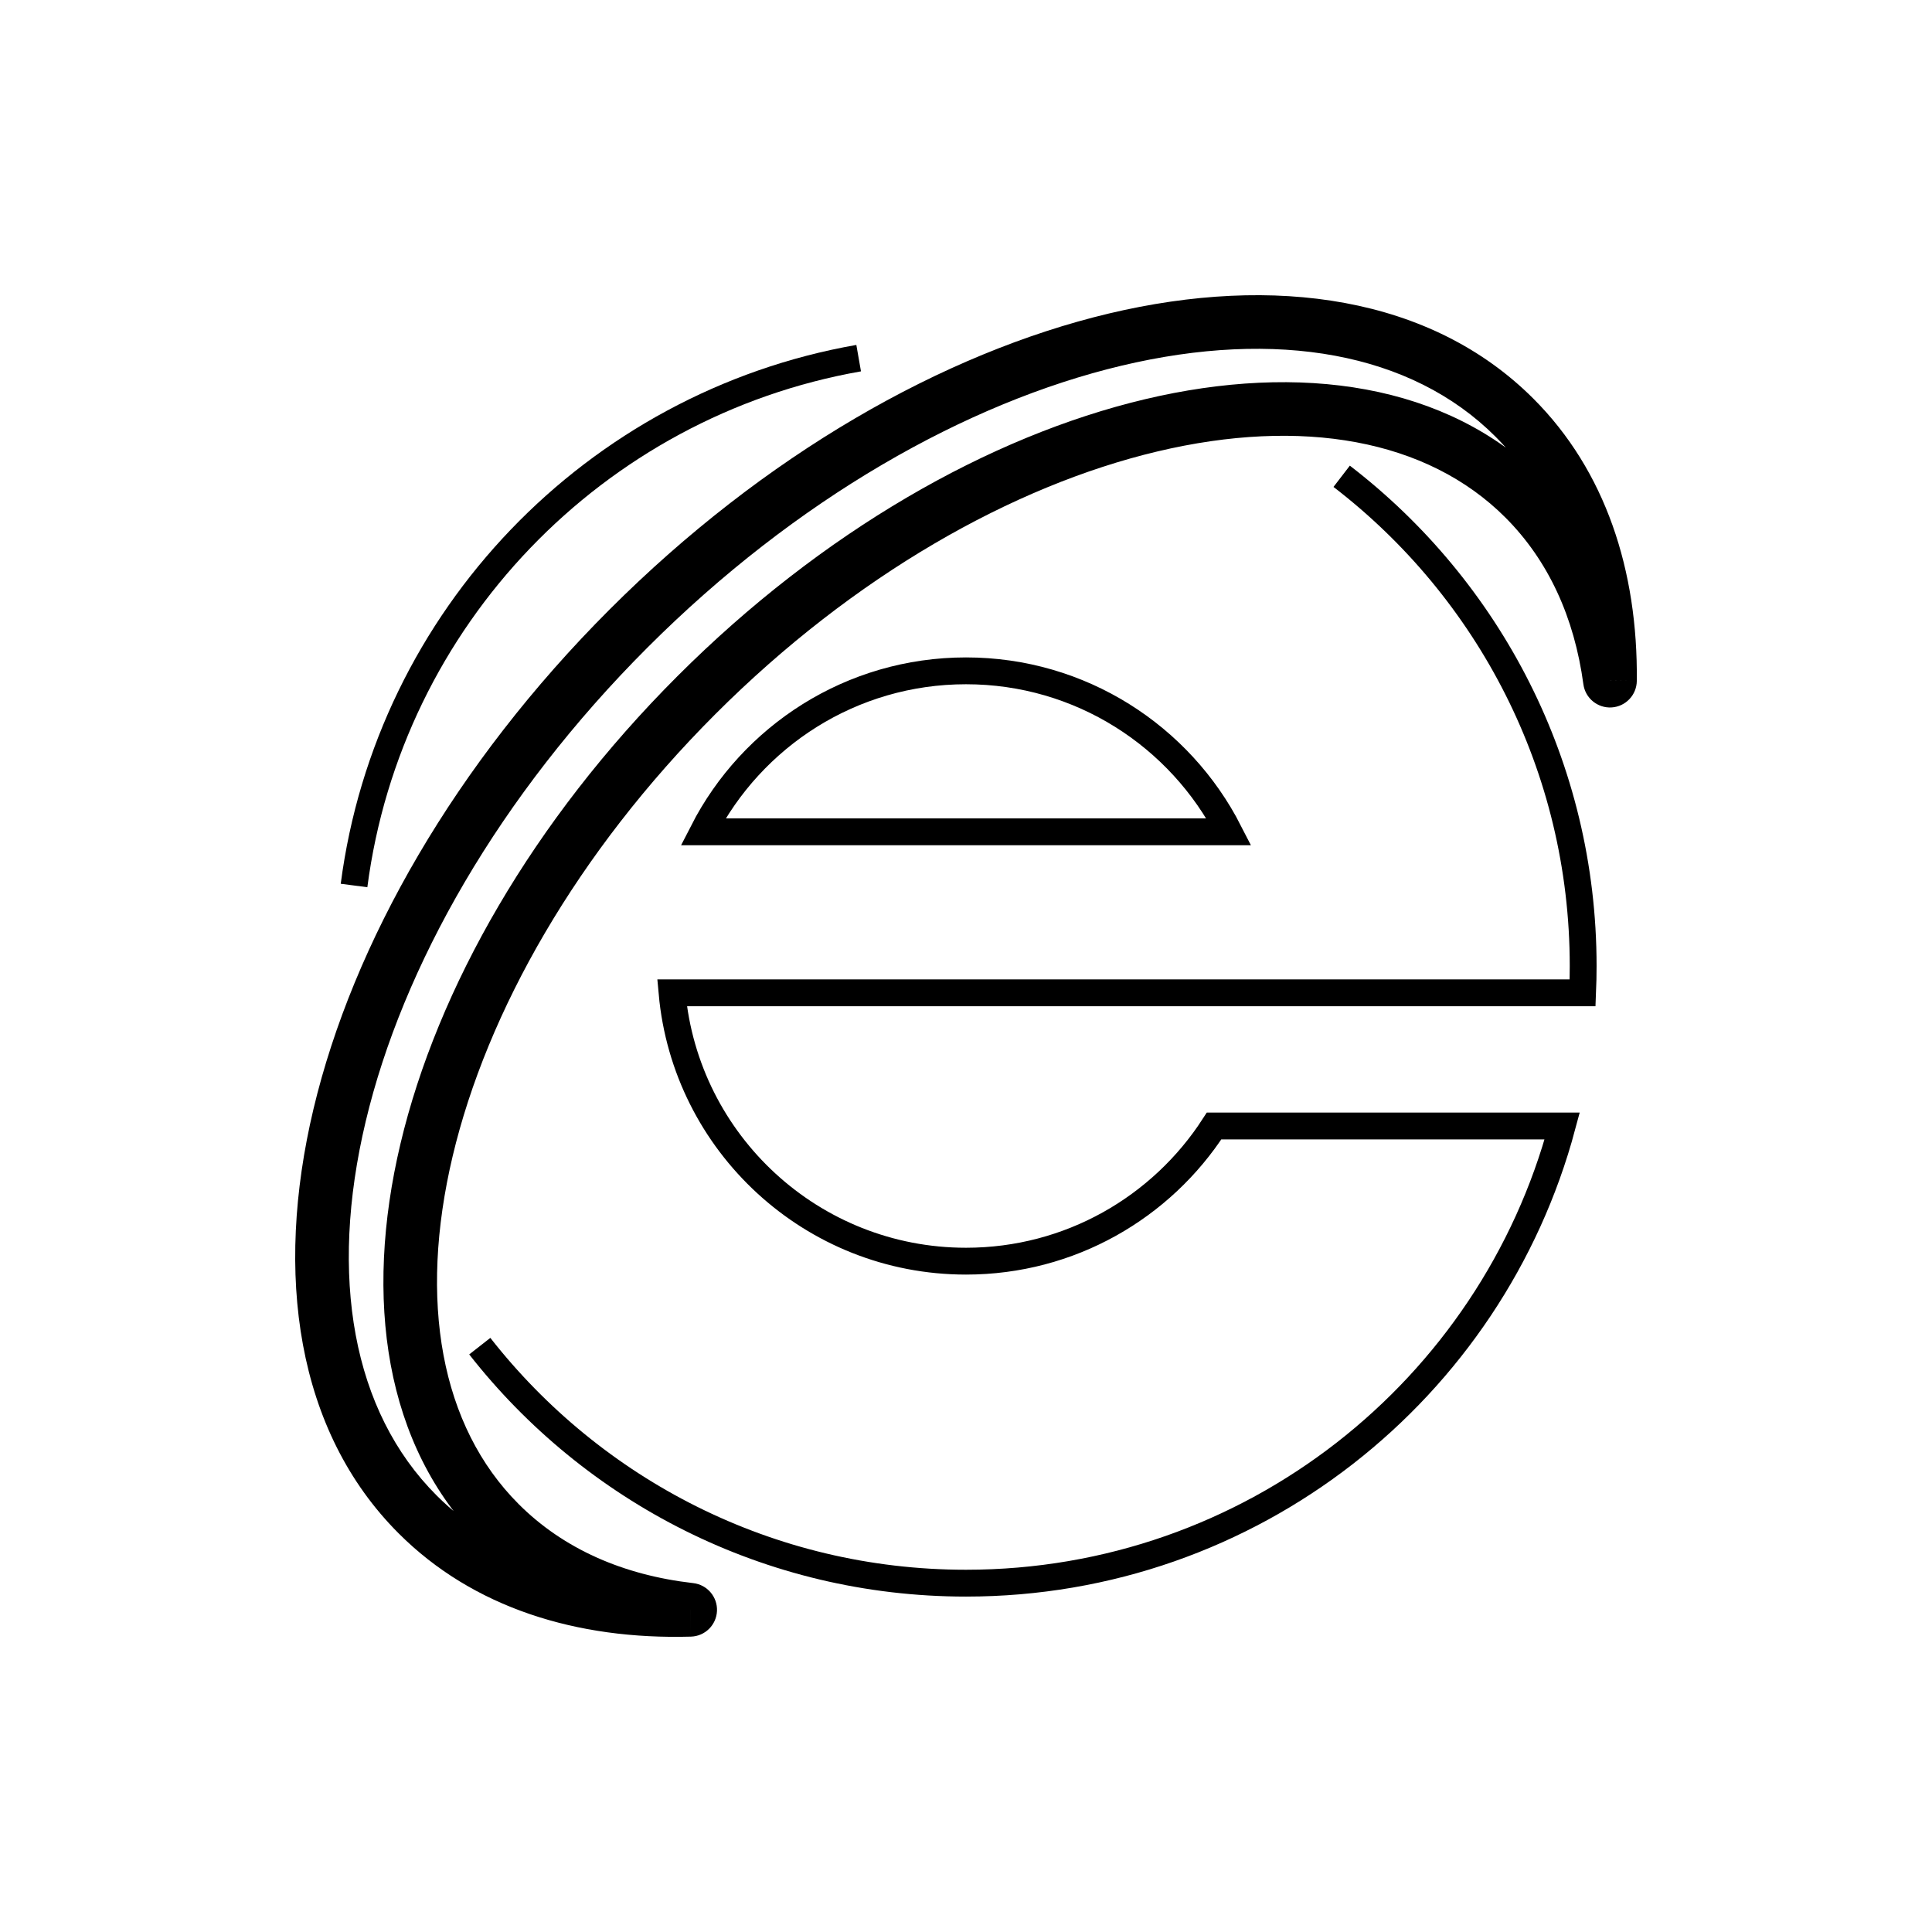 <svg id="emoji" viewBox="0 0 72 72" xmlns="http://www.w3.org/2000/svg" width="64" height="64">
  <g id="line">
    <path fill="none" stroke="#000" strokeLinecap="round" strokeLinejoin="round" strokeWidth="2" d="M17.88 50.167C22.09 55.544 28.641 59 36 59C46.64 59 55.593 51.775 58.219 41.963H45.245C43.286 44.994 39.877 47 36 47C30.262 47 25.55 42.606 25.045 37H58.979C58.993 36.668 59 36.335 59 36C59 28.565 55.472 21.955 50 17.75M13.194 33C14.492 23.032 22.172 15.07 32 13.347M36 25C40.275 25 43.98 27.438 45.801 31H26.199C28.02 27.438 31.725 25 36 25Z"/>
    <path fill="#000" d="M56.807 18.578L56.1 19.285V19.285L56.807 18.578ZM59.999 25.366L59.008 25.5C59.078 26.019 59.538 26.396 60.061 26.364C60.584 26.331 60.993 25.9 60.999 25.376L59.999 25.366ZM25.952 25.907L26.659 26.614L25.952 25.907ZM18.623 56.761L17.916 57.468H17.916L18.623 56.761ZM25.721 59.992L25.749 60.992C26.274 60.977 26.697 60.559 26.72 60.035C26.742 59.511 26.356 59.058 25.835 58.998L25.721 59.992ZM15.563 56.437L16.27 55.73H16.27L15.563 56.437ZM23.423 23.423L24.131 24.131L23.423 23.423ZM56.437 15.563L55.73 16.27L56.437 15.563ZM56.1 19.285C57.705 20.89 58.671 23.012 59.008 25.5L60.99 25.232C60.604 22.383 59.477 19.833 57.514 17.87L56.1 19.285ZM26.659 26.614C31.822 21.451 37.753 18.102 43.129 16.825C48.523 15.543 53.188 16.373 56.1 19.285L57.514 17.87C53.929 14.286 48.439 13.508 42.666 14.879C36.875 16.255 30.627 19.818 25.245 25.2L26.659 26.614ZM19.33 56.054C16.419 53.143 15.589 48.477 16.87 43.083C18.147 37.707 21.497 31.776 26.659 26.614L25.245 25.2C19.863 30.581 16.3 36.829 14.925 42.621C13.553 48.394 14.331 53.883 17.916 57.468L19.33 56.054ZM25.835 58.998C23.222 58.699 20.997 57.721 19.33 56.054L17.916 57.468C19.955 59.507 22.625 60.644 25.607 60.986L25.835 58.998ZM25.692 58.992C21.832 59.103 18.558 58.017 16.27 55.73L14.856 57.144C17.627 59.915 21.489 61.113 25.749 60.992L25.692 58.992ZM16.27 55.73C13.134 52.594 12.251 47.575 13.629 41.79C15.002 36.023 18.596 29.665 24.131 24.131L22.716 22.716C16.963 28.469 13.155 35.145 11.683 41.327C10.216 47.49 11.046 53.334 14.856 57.144L16.27 55.73ZM24.131 24.131C29.665 18.596 36.023 15.002 41.79 13.629C47.575 12.251 52.594 13.134 55.73 16.27L57.144 14.856C53.334 11.046 47.49 10.216 41.327 11.683C35.145 13.155 28.469 16.963 22.716 22.716L24.131 24.131ZM55.73 16.27C57.951 18.491 59.038 21.642 58.999 25.355L60.999 25.376C61.042 21.264 59.834 17.546 57.144 14.856L55.73 16.27Z"/>
  </g>
</svg>
